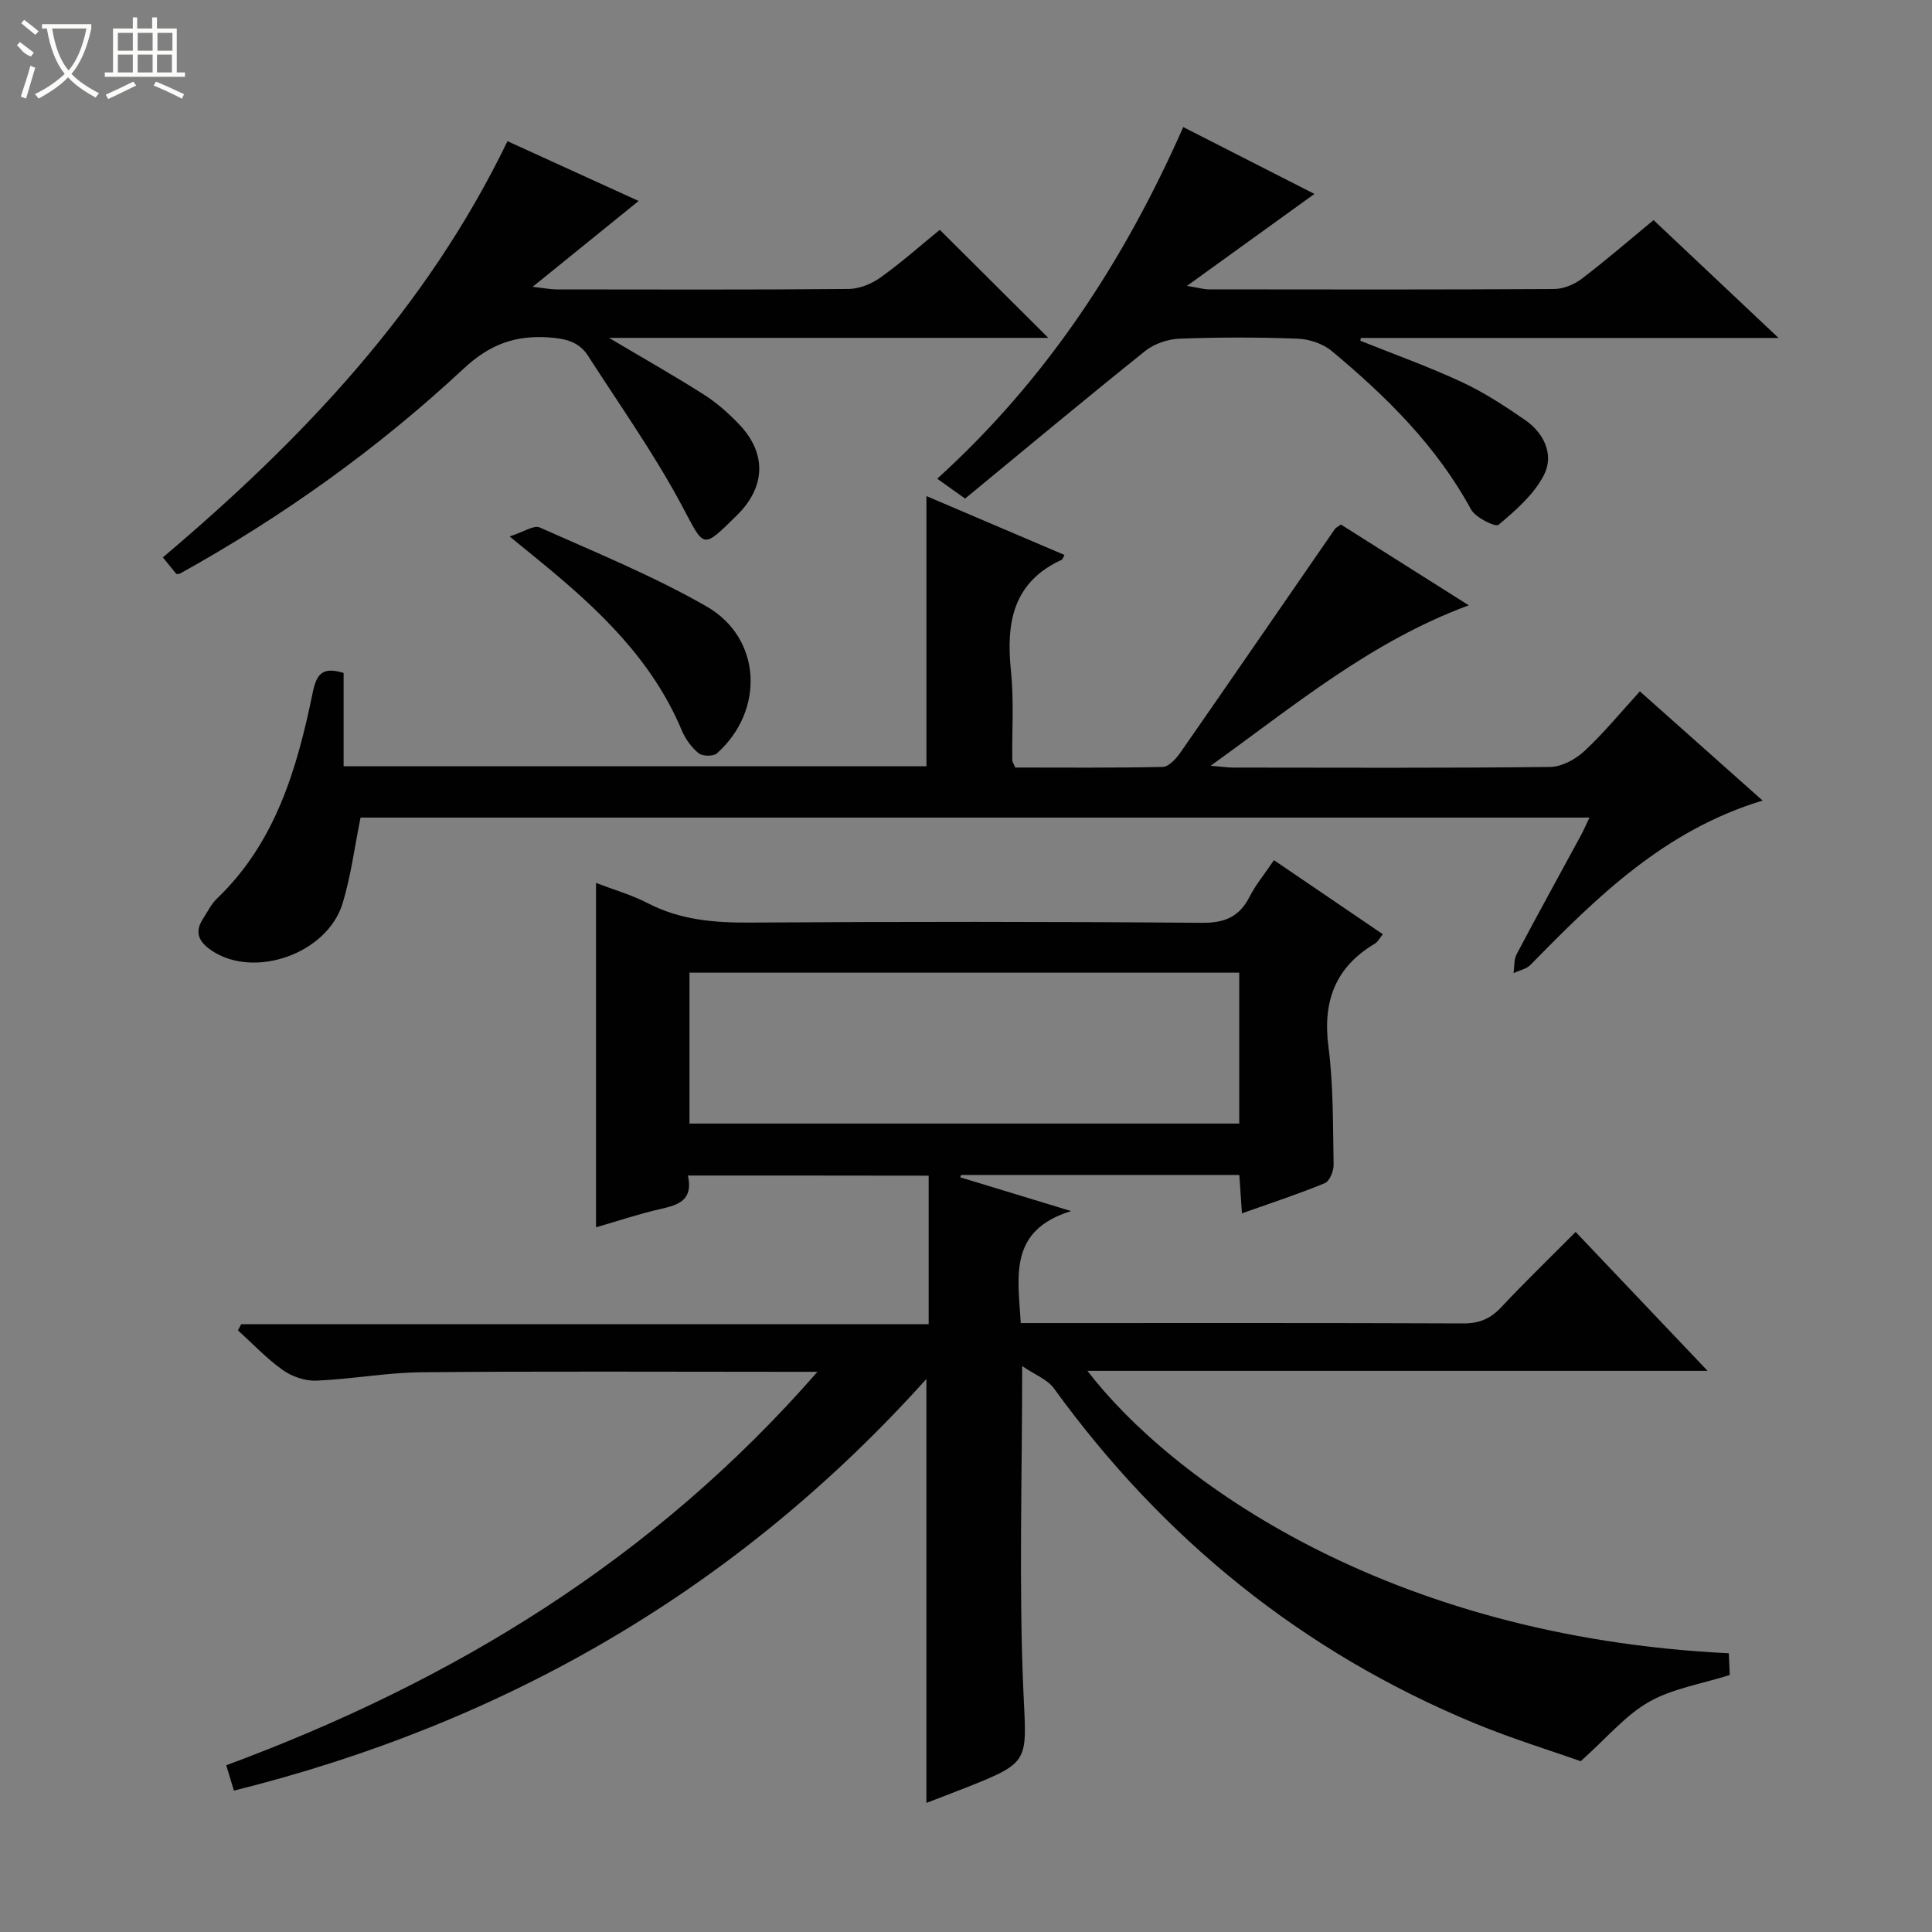 <svg enable-background="new 0 0 400 400" viewBox="0 0 400 400" xmlns="http://www.w3.org/2000/svg"><rect x="0" y="0" width="400" height="400" fill="#808080" stroke="none"/><g fill="#010102"><path d="m142.43 243.38c1.13 5.14-1.98 6.09-5.68 6.93-4.49 1.02-8.88 2.5-13.35 3.79 0-23.87 0-47.37 0-71.3 3.69 1.42 7.37 2.47 10.7 4.19 6.73 3.49 13.8 4.07 21.24 4.02 31.16-.2 62.32-.21 93.48.05 4.79.04 7.78-1.25 9.91-5.43 1.27-2.49 3.1-4.68 5.03-7.54 7.55 5.13 14.91 10.15 22.54 15.33-.65.79-1.02 1.58-1.65 1.95-8.19 4.88-10.83 11.92-9.61 21.33 1.04 8.05.91 16.27 1.07 24.42.03 1.31-.82 3.43-1.82 3.84-5.5 2.27-11.17 4.12-17.16 6.25-.2-2.89-.36-5.3-.54-7.95-19.38 0-38.49 0-57.6 0-.06.16-.12.33-.19.49 7.1 2.16 14.19 4.32 22.96 6.99-12.98 4.01-11.01 13.45-10.42 23.19h5.18c28.83 0 57.66-.05 86.48.07 3.29.01 5.58-.98 7.79-3.33 4.88-5.2 10.01-10.16 15.43-15.61 9.09 9.57 17.85 18.79 27.32 28.76-43.32 0-85.67 0-128.4 0 17.09 22.27 61.66 55.03 132.79 58.47.08 1.66.15 3.37.2 4.5-5.93 1.88-11.86 2.8-16.73 5.57-4.86 2.76-8.66 7.39-14.13 12.28-6.2-2.2-14.24-4.66-21.98-7.86-35.64-14.77-64.49-38.14-87.1-69.35-1.34-1.84-3.91-2.79-6.56-4.6 0 23.45-.7 45.28.24 67.04.65 14.93 1.68 14.88-12.1 20.33-2.73 1.08-5.48 2.11-7.97 3.07 0-29.27 0-58.14 0-87.77-39.06 43.45-87.03 71.19-143.37 85.23-.57-1.87-1.04-3.42-1.59-5.25 46.92-17.38 88.48-42.59 122.4-81.46-2.77 0-4.37 0-5.96 0-25.33 0-50.66-.14-75.98.09-7.28.07-14.53 1.44-21.82 1.74-2.31.09-5.04-.85-6.94-2.2-3.35-2.38-6.21-5.44-9.28-8.22.23-.42.45-.85.68-1.27h142.33c0-10.51 0-20.44 0-30.75-16.43-.03-32.81-.03-49.84-.03zm114.14-42c-38.09 0-75.94 0-113.82 0v31.24h113.82c0-10.56 0-20.8 0-31.24z"/><path d="m191.81 158.64c0-18.49 0-36.88 0-55.93 9.36 3.99 18.94 8.08 28.58 12.19-.38.7-.42.92-.54.98-10.18 4.65-11.58 13.11-10.54 23.06.63 6.1.2 12.31.27 18.47 0 .3.24.6.62 1.5 10.01 0 20.28.1 30.54-.13 1.24-.03 2.74-1.68 3.62-2.93 10.72-15.41 21.35-30.88 32.01-46.32.18-.25.51-.4 1.24-.94 8.43 5.33 17.03 10.76 26.48 16.73-20.38 7.56-36.01 20.71-53.44 33.22 2.34.19 3.56.38 4.79.38 21.82.02 43.65.12 65.47-.13 2.41-.03 5.26-1.56 7.09-3.26 4-3.71 7.49-7.98 11.52-12.39 8.45 7.51 16.69 14.85 25.41 22.61-20.27 6.13-34.26 19.91-48.05 34.01-.86.88-2.33 1.15-3.52 1.71.2-1.32.06-2.82.65-3.93 4.35-8.23 8.85-16.37 13.28-24.55.61-1.12 1.11-2.29 1.79-3.72-85.19 0-169.9 0-254.43 0-1.24 6.11-1.99 12.07-3.71 17.74-3.19 10.49-18.33 15.72-27.11 9.8-2.64-1.78-3.67-3.77-1.77-6.64.91-1.38 1.65-2.97 2.82-4.09 12.18-11.65 16.62-26.92 19.86-42.67.77-3.75 1.94-5.48 6.4-4.08v19.32c40.64-.01 80.7-.01 120.67-.01z"/><path d="m105.07 29.23c9.46 4.31 18.19 8.29 27.15 12.38-7.19 5.82-14.05 11.38-21.94 17.77 2.55.29 3.74.54 4.92.54 20.16.02 40.32.09 60.48-.09 2.25-.02 4.81-1.07 6.67-2.41 4.43-3.19 8.54-6.84 12.22-9.84 7.61 7.58 14.88 14.82 22.47 22.37-29.99 0-59.95 0-90.96 0 7.28 4.32 13.59 7.88 19.69 11.77 2.64 1.68 5.05 3.82 7.22 6.09 5.79 6.03 5.55 13.01-.42 18.88-7.35 7.22-6.65 6.85-11.53-2.26-5.71-10.65-12.76-20.59-19.31-30.79-1.85-2.87-4.62-3.54-8.08-3.78-7.06-.49-12.31 1.47-17.7 6.5-17.82 16.61-37.6 30.71-58.75 42.43-.41.02-.65.1-.71.02-.84-1.01-1.66-2.04-2.77-3.41 28.88-24.42 54.54-51.38 71.35-86.17z"/><path d="m368.23 69.97c-29.74 0-58.11 0-86.49 0-.03.19-.06.38-.09.58 7 2.81 14.12 5.35 20.95 8.53 4.63 2.15 8.99 4.99 13.2 7.91 3.92 2.72 5.98 7.2 3.86 11.35-2.06 4.03-5.85 7.33-9.41 10.32-.63.53-4.76-1.49-5.69-3.19-7.15-13.15-17.53-23.38-28.83-32.79-1.83-1.52-4.65-2.47-7.06-2.56-8.15-.31-16.32-.31-24.47 0-2.41.09-5.21 1.04-7.08 2.53-12.46 9.98-24.72 20.21-37.31 30.58-1.83-1.3-3.5-2.5-5.77-4.12 22.61-20.49 38.68-45.05 50.94-72.8 9.45 4.82 18.42 9.39 27.16 13.84-8.44 6.09-16.85 12.16-26.39 19.04 2.5.41 3.51.72 4.52.72 23.81.03 47.63.07 71.44-.07 1.94-.01 4.18-.91 5.74-2.1 5.01-3.81 9.78-7.94 14.9-12.17 8.43 7.93 16.64 15.67 25.88 24.4z"/><path d="m105.51 111.06c2.92-.93 5.02-2.39 6.22-1.86 11.63 5.19 23.51 10.03 34.53 16.34 11.46 6.56 12.12 21.55 2.18 30.43-.74.66-3 .63-3.79-.02-1.48-1.2-2.75-2.95-3.49-4.72-6.11-14.6-17.17-25.03-29.06-34.78-1.65-1.35-3.32-2.71-6.59-5.39z"/></g><path d="m6.4 11.7c-2-.8-1.9-1.6-2.9-2.3l.6-.7c.9.7 1.9 1.4 2.9 2.2zm-2.1 8.3c.7-2.1 1.4-4.2 2-6.4.2.1.6.3 1 .4-.7 2.3-1.3 4.4-1.9 6.4zm3-12.8c-1.1-.9-2.1-1.7-2.9-2.4l.6-.7c1 .8 2 1.5 3 2.4zm1.4-1.3v-.9h10.2v.9c-.9 4.2-2.3 7.3-4.1 9.4 1.3 1.4 3.2 2.7 5.7 4-.2.2-.4.5-.7.9-2.5-1.4-4.4-2.7-5.7-4.2-1.4 1.5-3.5 3-6.1 4.4 0 0 0 0-.1-.1-.3-.4-.5-.7-.7-.8 2.7-1.3 4.7-2.8 6.2-4.2-1.8-2.2-3-5.3-3.7-9.4zm9.2 0h-7.1c.6 3.8 1.7 6.7 3.4 8.7 1.7-2 2.9-4.8 3.7-8.7z" fill="#fbfcfa"/><path d="m31.6 3.6h.9v2.3h4.1v9.1h1.7v.9h-16.6v-.9h1.7v-9.1h4.1v-2.3h.9v2.3h3.1v-2.3zm-4 13.3.6.8c-1.9.9-3.8 1.9-5.8 2.8-.2-.3-.3-.6-.5-.9 2-.9 3.9-1.8 5.7-2.7zm-3.2-10.1v3.7h3.1v-3.7zm0 4.5v3.7h3.1v-3.7zm4.1-4.5v3.7h3.1v-3.7zm0 4.5v3.7h3.1v-3.7zm9.1 9.1c-2.1-1.1-4.1-2-5.8-2.7l.5-.8c2.2.9 4.1 1.8 5.8 2.6l-.4.9zm-1.9-13.6h-3.1v3.7h3.1zm-3.2 4.5v3.7h3.1v-3.7z" fill="#fbfcfa"/></svg>